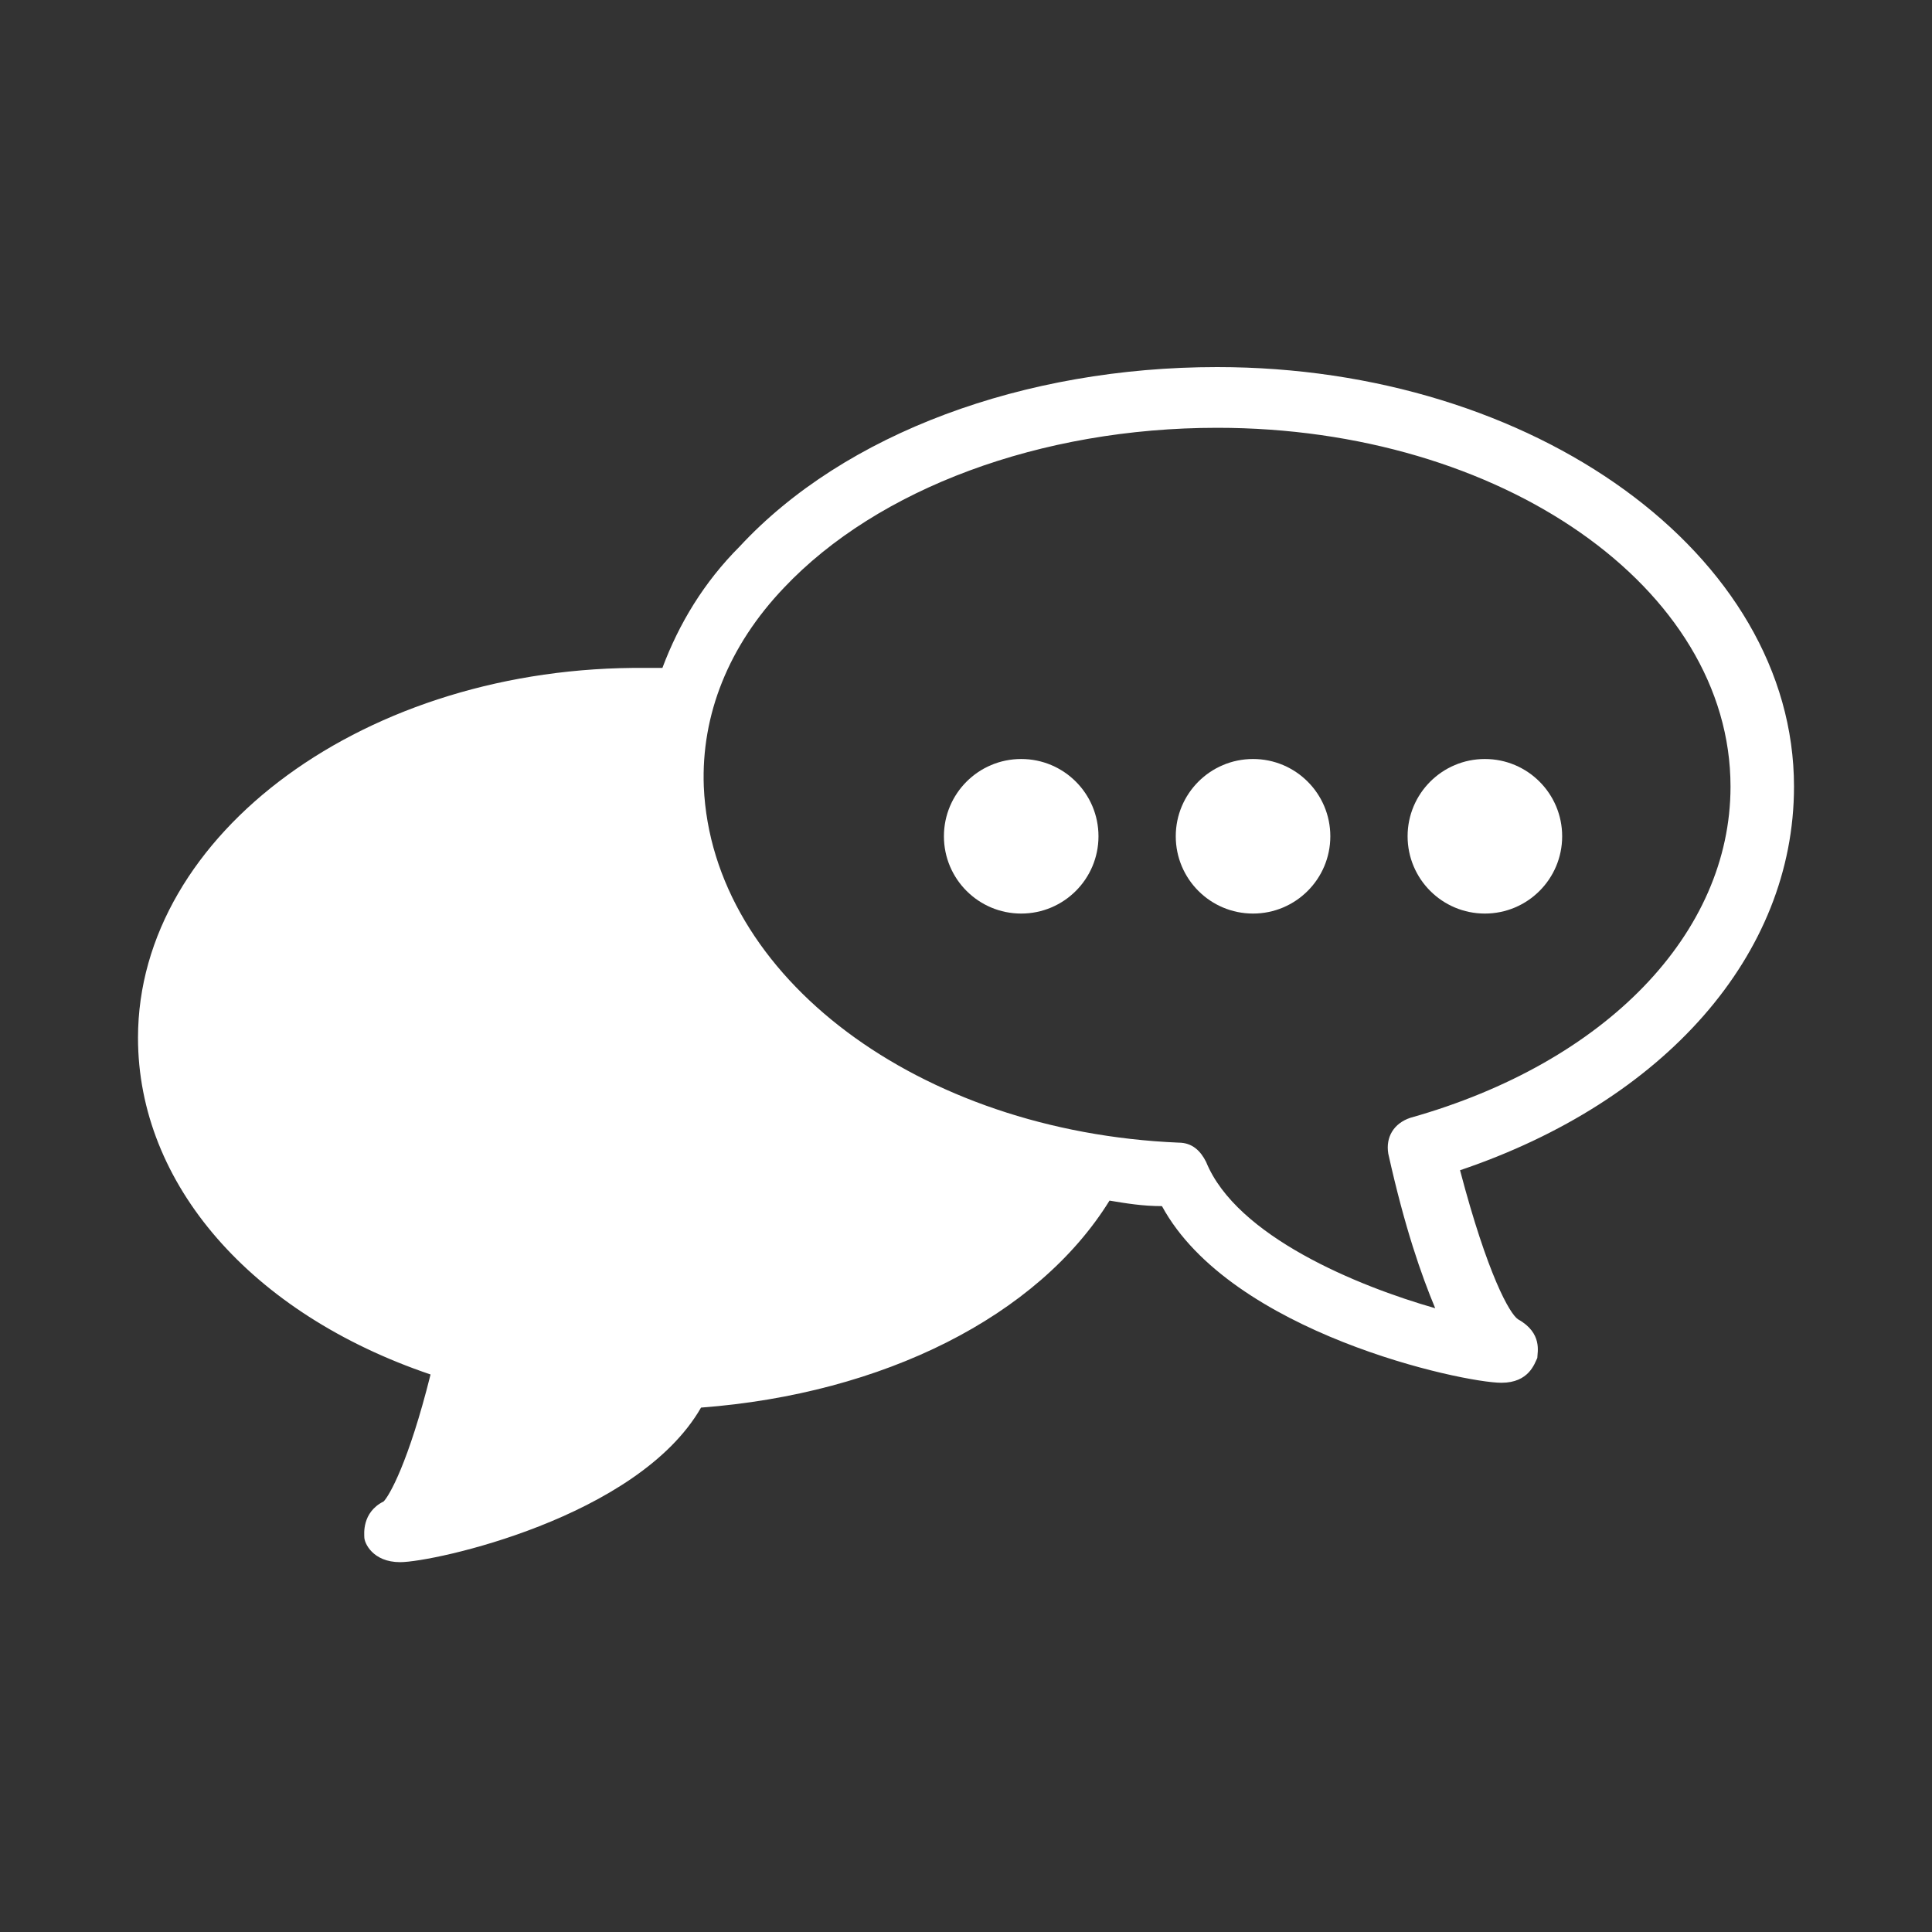 <?xml version="1.0" encoding="utf-8"?>
<!-- Generator: Adobe Illustrator 23.1.1, SVG Export Plug-In . SVG Version: 6.00 Build 0)  -->
<svg version="1.1" id="Layer_1" xmlns="http://www.w3.org/2000/svg" xmlns:xlink="http://www.w3.org/1999/xlink" x="0px" y="0px"
	 width="70px" height="70px" viewBox="0 0 70 70" style="enable-background:new 0 0 70 70;" xml:space="preserve">
<rect x="0" y="0" width="70" height="70" fill="#333333" stroke="none"/>
<style type="text/css">
	.st0{fill:#FFFFFF;}
</style>
<title>Artboard 23 copy 4</title>
<g>
	<g>
		<g>
			<path class="st0" d="M5,37.6c0,5.3,4.1,10,10.6,12.2c-0.8,3.2-1.5,4.4-1.7,4.6c-0.8,0.4-0.7,1.2-0.7,1.3c0,0.2,0.3,0.9,1.3,0.9
				l0,0c1.2,0,8.6-1.6,10.9-5.6c6.6-0.5,12.2-3.3,14.8-7.5c0.6,0.1,1.2,0.2,1.9,0.2c2.5,4.6,10.9,6.4,12.3,6.4c1,0,1.2-0.7,1.3-0.9
				c0-0.2,0.2-0.9-0.7-1.4c-0.3-0.2-1.1-1.6-2.1-5.4C60.3,39.9,65,34.6,65,28.5c0-8.4-9.4-15.2-20.9-15.2c-7,0-13.5,2.4-17.3,6.5
				c-1.3,1.3-2.2,2.8-2.8,4.4c-0.2,0-0.4,0-0.6,0C13.3,24.1,5,30.2,5,37.6z M54.3,47.9C54.3,47.9,54.3,47.9,54.3,47.9V49V47.9z
				 M14.5,55.6l0-1.1h0V55.6z M25.5,28.5c-0.1-2.6,0.9-5.1,2.9-7.2c3.4-3.6,9.3-5.8,15.7-5.8c10.3,0,18.6,5.8,18.6,13
				c0,5.3-4.5,10-11.6,12c-0.6,0.2-0.9,0.7-0.8,1.3c0.6,2.7,1.2,4.4,1.7,5.6c-2.8-0.8-7.2-2.6-8.3-5.3c-0.2-0.4-0.5-0.7-1-0.7
				C33.3,41,25.8,35.4,25.5,28.5z"/>
		</g>
		<g id="XMLID_11_">
			<g>
				<path class="st0" d="M37.7,43.2c-2.6,3.3-7.4,5.4-13.1,5.7c-0.4,0-0.8,0.3-1,0.7c-0.9,2.3-4.5,3.8-6.9,4.5
					c0.4-1,0.9-2.5,1.4-4.7c0.1-0.6-0.2-1.2-0.8-1.3c-6.1-1.8-10-5.9-10-10.4c0-6.2,7.2-11.2,16-11.3c-0.1,0.7-0.2,1.4-0.2,2.1
					C23.1,35.2,29.1,41.2,37.7,43.2z"/>
			</g>
		</g>
	</g>
	<circle class="st0" cx="37" cy="30.3" r="2.8"/>
	<circle class="st0" cx="45.4" cy="30.3" r="2.8"/>
	<circle class="st0" cx="53.8" cy="30.3" r="2.8"/>
</g>
</svg>
